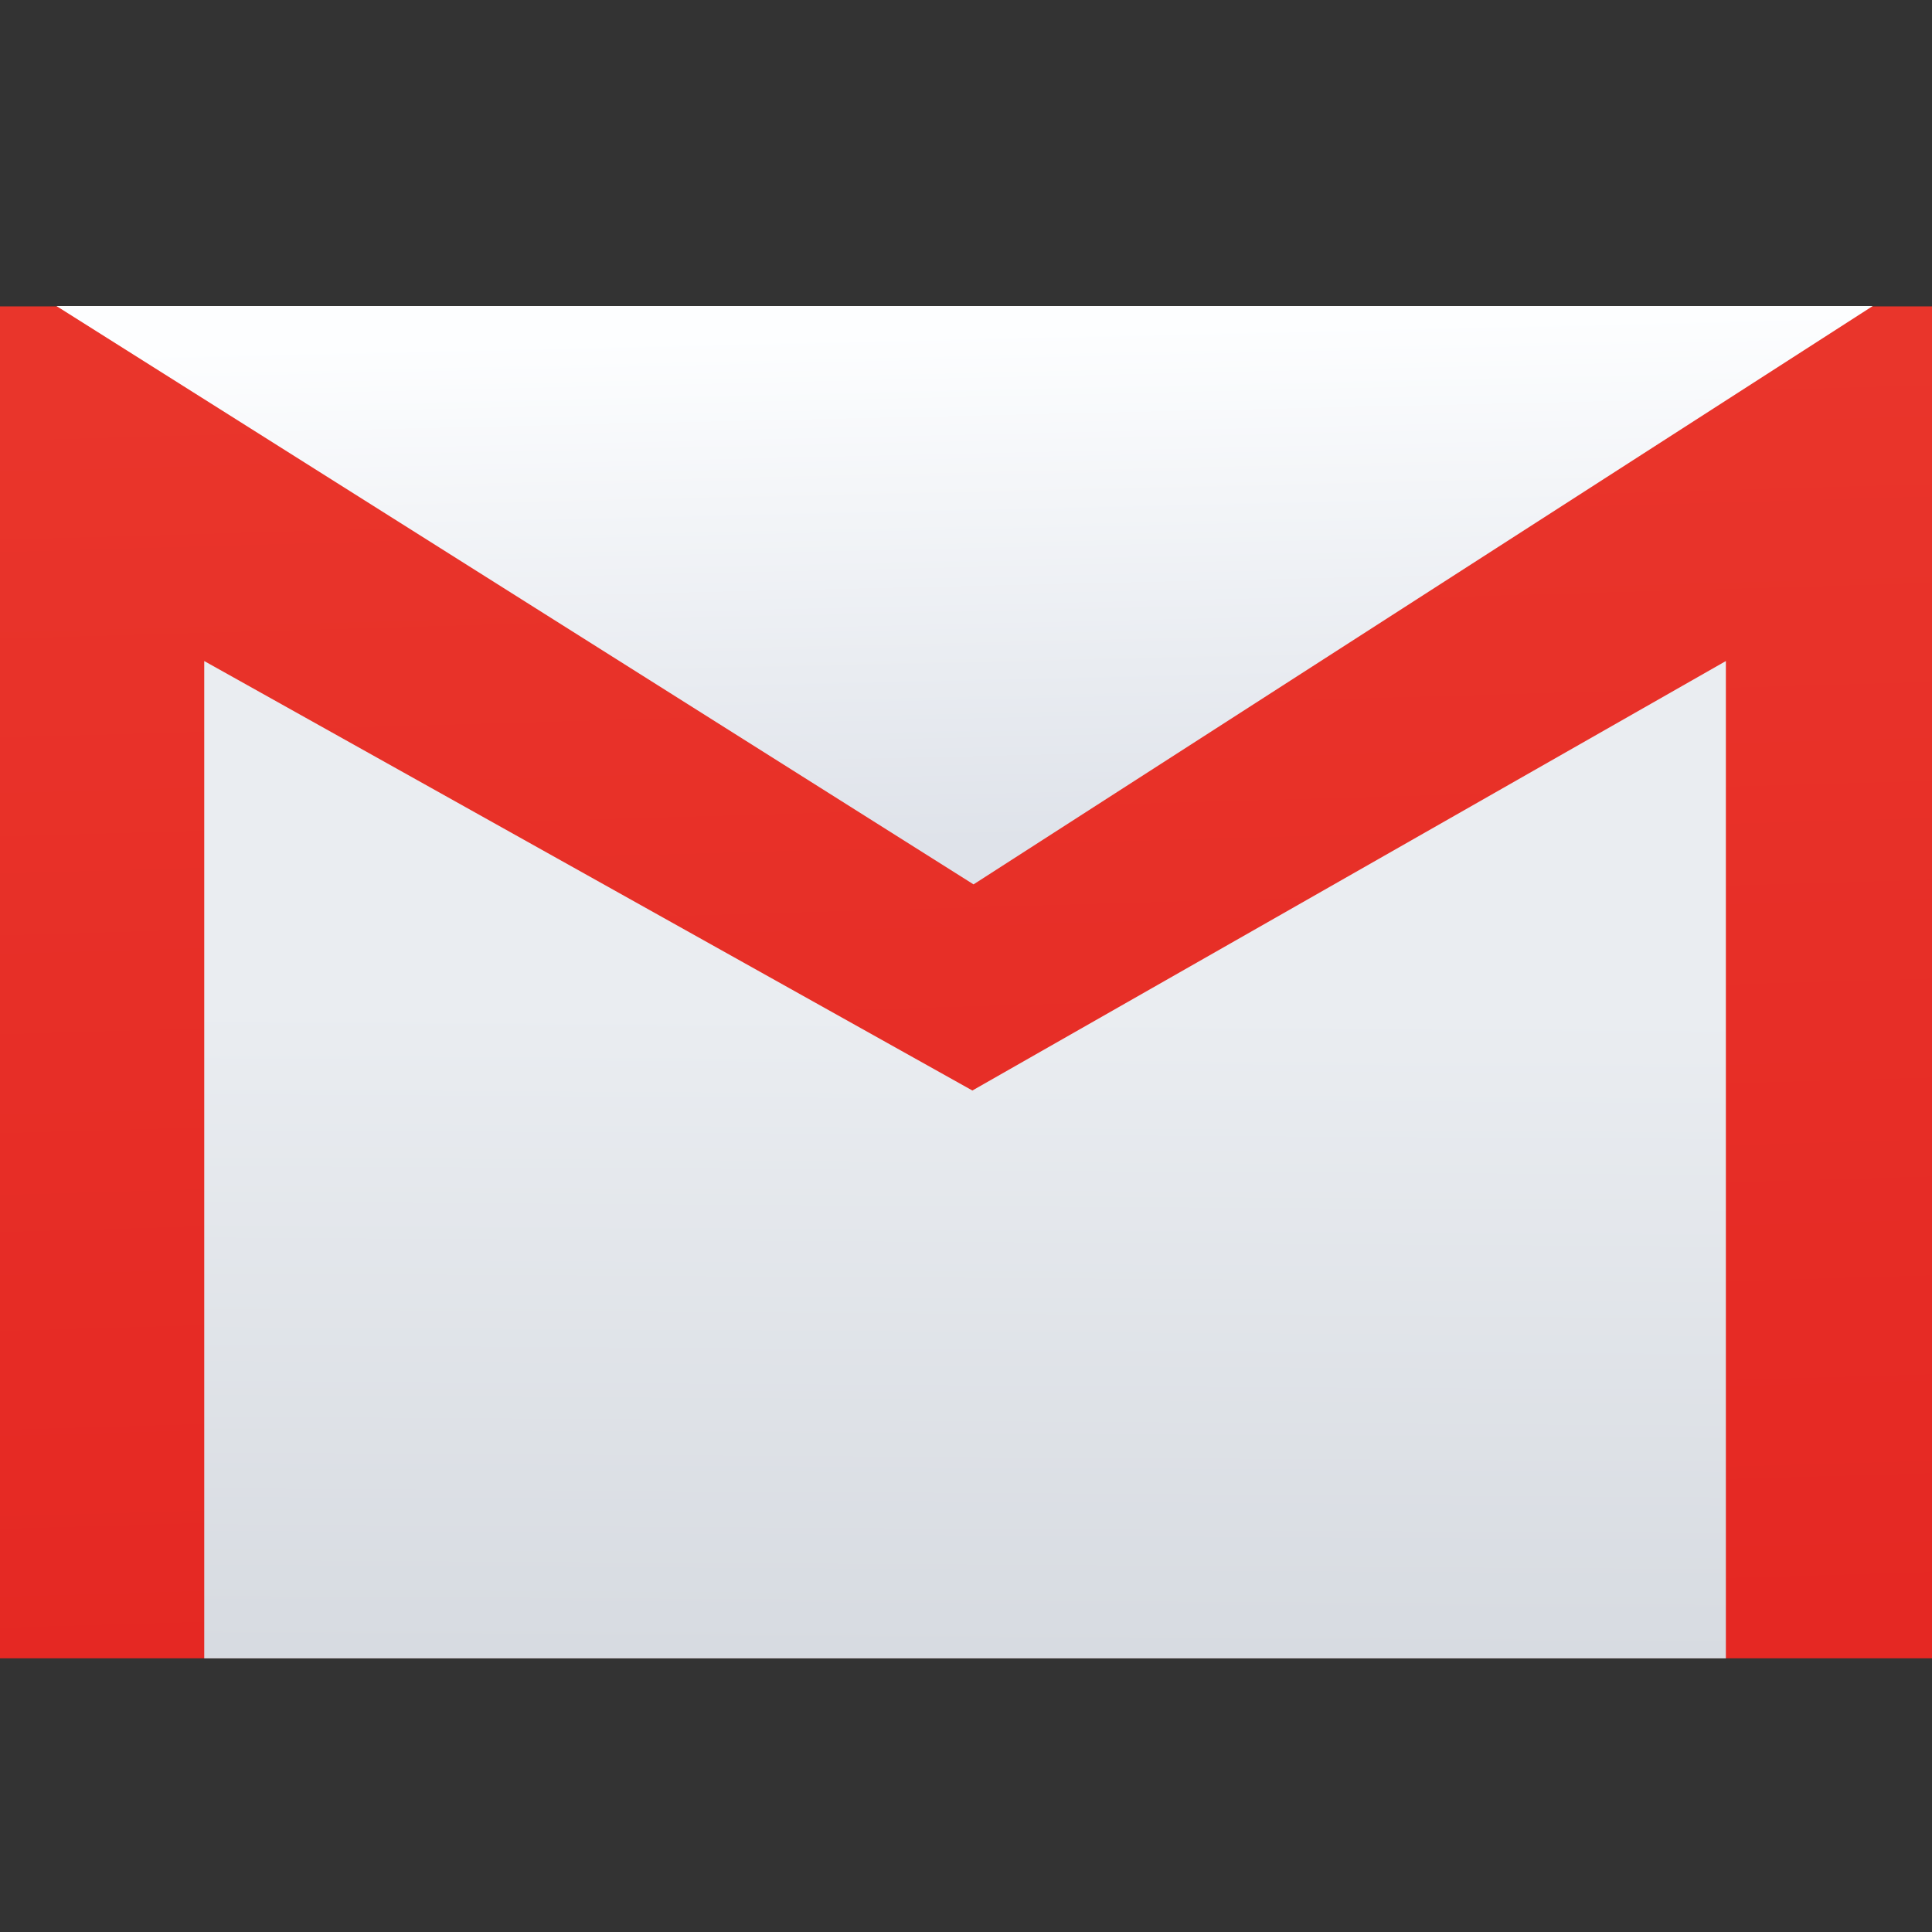 <svg xmlns="http://www.w3.org/2000/svg" xmlns:xlink="http://www.w3.org/1999/xlink" width="48" height="48"><rect width="100%" height="100%" fill="#333333" stroke="none"/><linearGradient x1="0" x2="47" y1="23.5" y2="23.5" gradientUnits="userSpaceOnUse"><stop offset="0" stop-color="#a9a3d4"/><stop offset=".47" stop-color="#87baff"/><stop offset="1" stop-color="#89ec85"/></linearGradient><linearGradient id="a" x1="17.094" x2="16.332" y1="1041.152" y2="1014.721" gradientUnits="userSpaceOnUse"><stop offset="0" stop-color="#e52823"/><stop offset="1" stop-color="#e9352b"/></linearGradient><linearGradient id="b" x1="-292.689" x2="-293.481" y1="1171.113" y2="1135.239" gradientTransform="matrix(.284 0 0 .293 101.115 681.379)" gradientUnits="userSpaceOnUse"><stop offset="0" stop-color="#dfe3ea"/><stop offset="1" stop-color="#fdfeff"/></linearGradient><linearGradient id="c" x1="-292.891" x2="-292.613" y1="1226.768" y2="1181.605" gradientTransform="matrix(.303 0 0 .294 106.905 680.591)" gradientUnits="userSpaceOnUse"><stop offset="0" stop-color="#d7dbe1"/><stop offset="1" stop-color="#eaedf1"/></linearGradient><g stroke-width="1.317" transform="matrix(1.207 0 0 1.207 2.985 -1215.699)"><rect width="39.773" height="27.828" x="-2.474" y="1013.514" fill="url(#a)" rx="0" ry="2"/><path fill="url(#b)" fill-rule="evenodd" d="m-1.312 1013.506 18.878 11.905 18.51-11.905z"/><path fill="url(#c)" fill-rule="evenodd" d="m1.731 1041.343v-20.529l15.811 8.84 15.51-8.84v20.529z"/></g></svg>